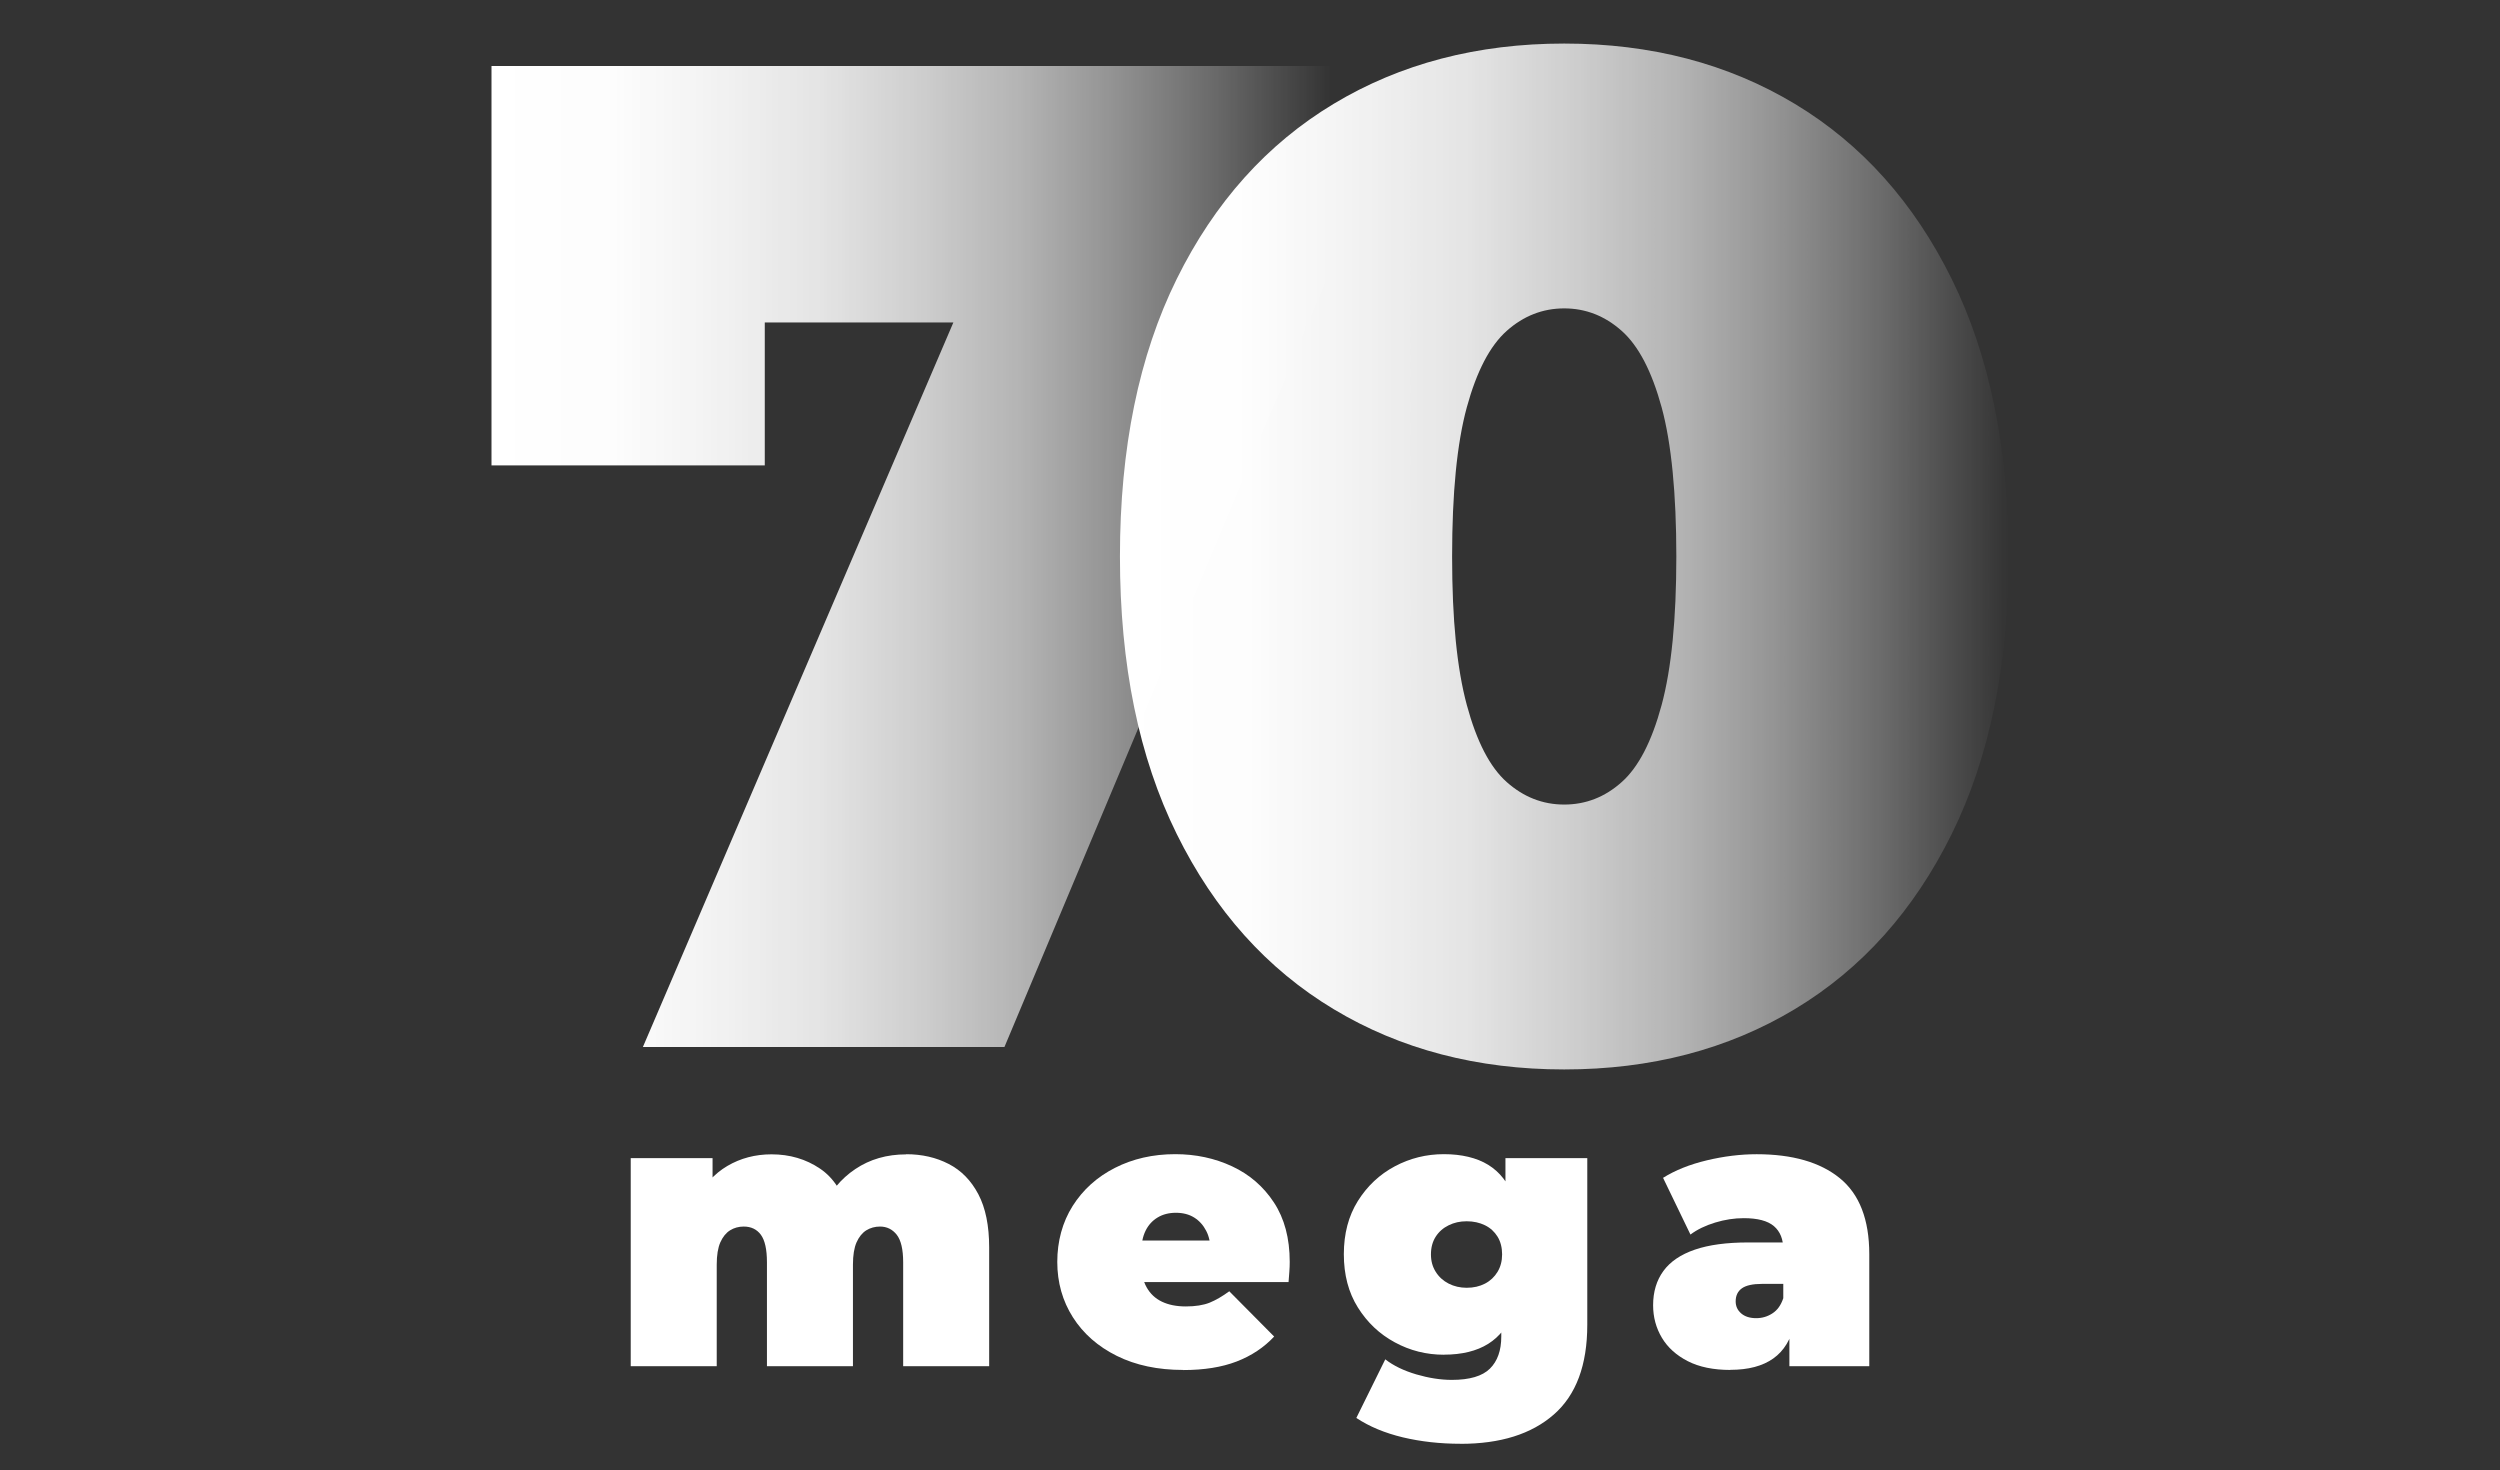 <?xml version="1.0" encoding="UTF-8"?>
<svg id="Camada_1" data-name="Camada 1" xmlns="http://www.w3.org/2000/svg" xmlns:xlink="http://www.w3.org/1999/xlink" viewBox="0 0 450 264.67">
  <rect x="0" y="0" width="450" height="264.67" fill="#333333" stroke="none"/>
  <defs>
    <style>
      .cls-1 {
        fill: #fff;
      }

      .cls-2 {
        fill: url(#Gradiente_sem_nome_7);
      }

      .cls-3 {
        fill: url(#Gradiente_sem_nome_7-2);
      }
    </style>
    <linearGradient id="Gradiente_sem_nome_7" data-name="Gradiente sem nome 7" x1="88.47" y1="100.17" x2="239.58" y2="100.17" gradientUnits="userSpaceOnUse">
      <stop offset="0" stop-color="#fff"/>
      <stop offset=".14" stop-color="#fff" stop-opacity=".99"/>
      <stop offset=".26" stop-color="#fff" stop-opacity=".94"/>
      <stop offset=".39" stop-color="#fff" stop-opacity=".87"/>
      <stop offset=".51" stop-color="#fff" stop-opacity=".76"/>
      <stop offset=".63" stop-color="#fff" stop-opacity=".63"/>
      <stop offset=".74" stop-color="#fff" stop-opacity=".47"/>
      <stop offset=".86" stop-color="#fff" stop-opacity=".27"/>
      <stop offset=".97" stop-color="#fff" stop-opacity=".06"/>
      <stop offset="1" stop-color="#fff" stop-opacity="0"/>
    </linearGradient>
    <linearGradient id="Gradiente_sem_nome_7-2" data-name="Gradiente sem nome 7" x1="201.59" x2="361.53" xlink:href="#Gradiente_sem_nome_7"/>
  </defs>
  <g>
    <path class="cls-1" d="m163.12,207.76c2.83,0,5.38.58,7.64,1.75,2.26,1.16,4.04,2.98,5.34,5.45,1.3,2.47,1.95,5.66,1.95,9.59v21.37h-15.48v-18.7c0-2.33-.39-3.98-1.16-4.97-.78-.98-1.78-1.47-3.01-1.47-.91,0-1.74.23-2.47.68-.73.46-1.31,1.18-1.75,2.16-.43.98-.65,2.32-.65,4.01v18.29h-15.48v-18.7c0-2.33-.37-3.98-1.1-4.97-.73-.98-1.76-1.47-3.08-1.47-.91,0-1.74.23-2.46.68-.73.46-1.31,1.18-1.75,2.16-.43.98-.65,2.32-.65,4.01v18.29h-15.48v-37.46h14.73v10.75l-3.01-3.01c1.41-2.83,3.31-4.94,5.68-6.33,2.37-1.39,5.02-2.09,7.94-2.09,3.29,0,6.2.86,8.73,2.57,2.53,1.71,4.23,4.42,5.1,8.12l-4.73-.75c1.37-3.1,3.37-5.54,5.99-7.29,2.62-1.76,5.67-2.64,9.14-2.64Z"/>
    <path class="cls-1" d="m212.98,246.59c-4.57,0-8.55-.84-11.95-2.53-3.4-1.69-6.04-4.01-7.91-6.95-1.87-2.95-2.81-6.27-2.81-9.97s.92-7.14,2.77-10.07c1.85-2.92,4.38-5.21,7.6-6.85,3.22-1.64,6.84-2.47,10.86-2.47,3.7,0,7.11.73,10.24,2.19,3.13,1.46,5.64,3.63,7.53,6.51,1.89,2.88,2.84,6.44,2.84,10.68,0,.55-.02,1.15-.07,1.82-.05.66-.09,1.27-.14,1.82h-28.83v-7.47h20.62l-5.82,1.99c0-1.46-.26-2.71-.79-3.73-.53-1.03-1.25-1.83-2.16-2.4-.91-.57-2.01-.86-3.29-.86s-2.39.29-3.32.86c-.94.57-1.66,1.37-2.16,2.4-.5,1.03-.75,2.27-.75,3.73v2.33c0,1.6.32,2.97.96,4.11.64,1.14,1.55,2,2.74,2.57,1.19.57,2.62.86,4.32.86s3.16-.23,4.28-.68c1.12-.46,2.29-1.14,3.53-2.05l8.08,8.15c-1.83,1.96-4.08,3.46-6.75,4.49-2.67,1.03-5.88,1.54-9.62,1.54Z"/>
    <path class="cls-1" d="m259.9,243.85c-3.15,0-6.1-.74-8.84-2.23-2.74-1.48-4.95-3.57-6.64-6.27-1.69-2.69-2.53-5.89-2.53-9.59s.84-6.89,2.53-9.59c1.69-2.69,3.9-4.77,6.64-6.23,2.74-1.46,5.68-2.19,8.84-2.19s5.9.64,7.98,1.92c2.08,1.28,3.62,3.25,4.62,5.92,1,2.67,1.51,6.06,1.51,10.17s-.5,7.5-1.51,10.17c-1,2.67-2.55,4.66-4.62,5.96-2.08,1.3-4.74,1.95-7.98,1.95Zm3.01,16.03c-3.7,0-7.17-.39-10.41-1.16-3.24-.78-6.03-1.94-8.36-3.49l5.21-10.55c1.46,1.14,3.32,2.04,5.58,2.71,2.26.66,4.39.99,6.4.99,3.2,0,5.48-.67,6.85-2.02,1.37-1.35,2.05-3.28,2.05-5.79v-3.15l.68-11.64.07-11.64v-5.68h14.73v30c0,7.26-2.01,12.65-6.03,16.16-4.02,3.52-9.61,5.27-16.78,5.27Zm1.1-28.08c1.23,0,2.33-.25,3.29-.75.96-.5,1.71-1.21,2.26-2.12.55-.91.82-1.96.82-3.15s-.27-2.29-.82-3.18c-.55-.89-1.3-1.58-2.26-2.05s-2.05-.72-3.29-.72-2.27.24-3.25.72c-.98.48-1.76,1.16-2.33,2.05-.57.89-.86,1.95-.86,3.18s.29,2.24.86,3.15c.57.91,1.35,1.62,2.33,2.12.98.5,2.07.75,3.25.75Z"/>
    <path class="cls-1" d="m311.47,246.59c-3.06,0-5.62-.53-7.67-1.58s-3.61-2.45-4.66-4.21c-1.05-1.76-1.58-3.71-1.58-5.86,0-2.42.62-4.47,1.85-6.16,1.23-1.69,3.12-2.97,5.65-3.84,2.53-.87,5.74-1.3,9.62-1.3h7.81v7.46h-5.34c-1.64,0-2.84.26-3.6.79-.75.53-1.13,1.31-1.13,2.36,0,.87.33,1.59.99,2.16.66.57,1.56.86,2.71.86,1.05,0,2.02-.28,2.91-.86.89-.57,1.54-1.47,1.95-2.71l1.99,4.59c-.59,2.79-1.85,4.86-3.77,6.23-1.92,1.37-4.5,2.05-7.74,2.05Zm10.62-.68v-6.64l-1.1-1.78v-12.6c0-1.83-.56-3.22-1.68-4.18-1.12-.96-2.93-1.44-5.44-1.44-1.69,0-3.4.26-5.14.79-1.74.53-3.22,1.24-4.45,2.16l-4.93-10.21c2.19-1.37,4.82-2.42,7.88-3.15,3.06-.73,6.05-1.1,8.97-1.1,6.44,0,11.43,1.44,14.96,4.31,3.54,2.88,5.31,7.44,5.31,13.7v20.14h-14.38Z"/>
  </g>
  <g>
    <polygon class="cls-2" points="115.72 188.46 182.31 33.07 198.21 58.04 114.45 58.04 137.66 31.05 137.66 83.77 88.47 83.77 88.47 11.88 239.58 11.88 239.58 48.46 180.8 188.46 115.72 188.46"/>
    <path class="cls-3" d="m281.56,192.5c-15.64,0-29.48-3.62-41.5-10.85-12.03-7.23-21.44-17.74-28.25-31.53-6.81-13.79-10.22-30.44-10.22-49.95s3.41-36.16,10.22-49.95c6.81-13.79,16.23-24.3,28.25-31.53,12.02-7.23,25.86-10.85,41.5-10.85s29.47,3.62,41.5,10.85c12.02,7.23,21.44,17.75,28.25,31.53,6.81,13.79,10.22,30.44,10.22,49.95s-3.41,36.16-10.22,49.95c-6.81,13.79-16.23,24.3-28.25,31.53-12.03,7.23-25.86,10.85-41.5,10.85Zm0-47.68c3.87,0,7.32-1.34,10.34-4.04,3.03-2.69,5.42-7.32,7.19-13.87,1.77-6.56,2.65-15.47,2.65-26.74s-.88-20.39-2.65-26.87c-1.77-6.47-4.16-11.06-7.19-13.75-3.03-2.69-6.48-4.04-10.34-4.04s-7.32,1.35-10.34,4.04c-3.03,2.69-5.42,7.28-7.19,13.75-1.77,6.48-2.65,15.43-2.65,26.87s.88,20.18,2.65,26.74c1.77,6.56,4.16,11.19,7.19,13.87,3.03,2.69,6.47,4.04,10.34,4.04Z"/>
  </g>
</svg>